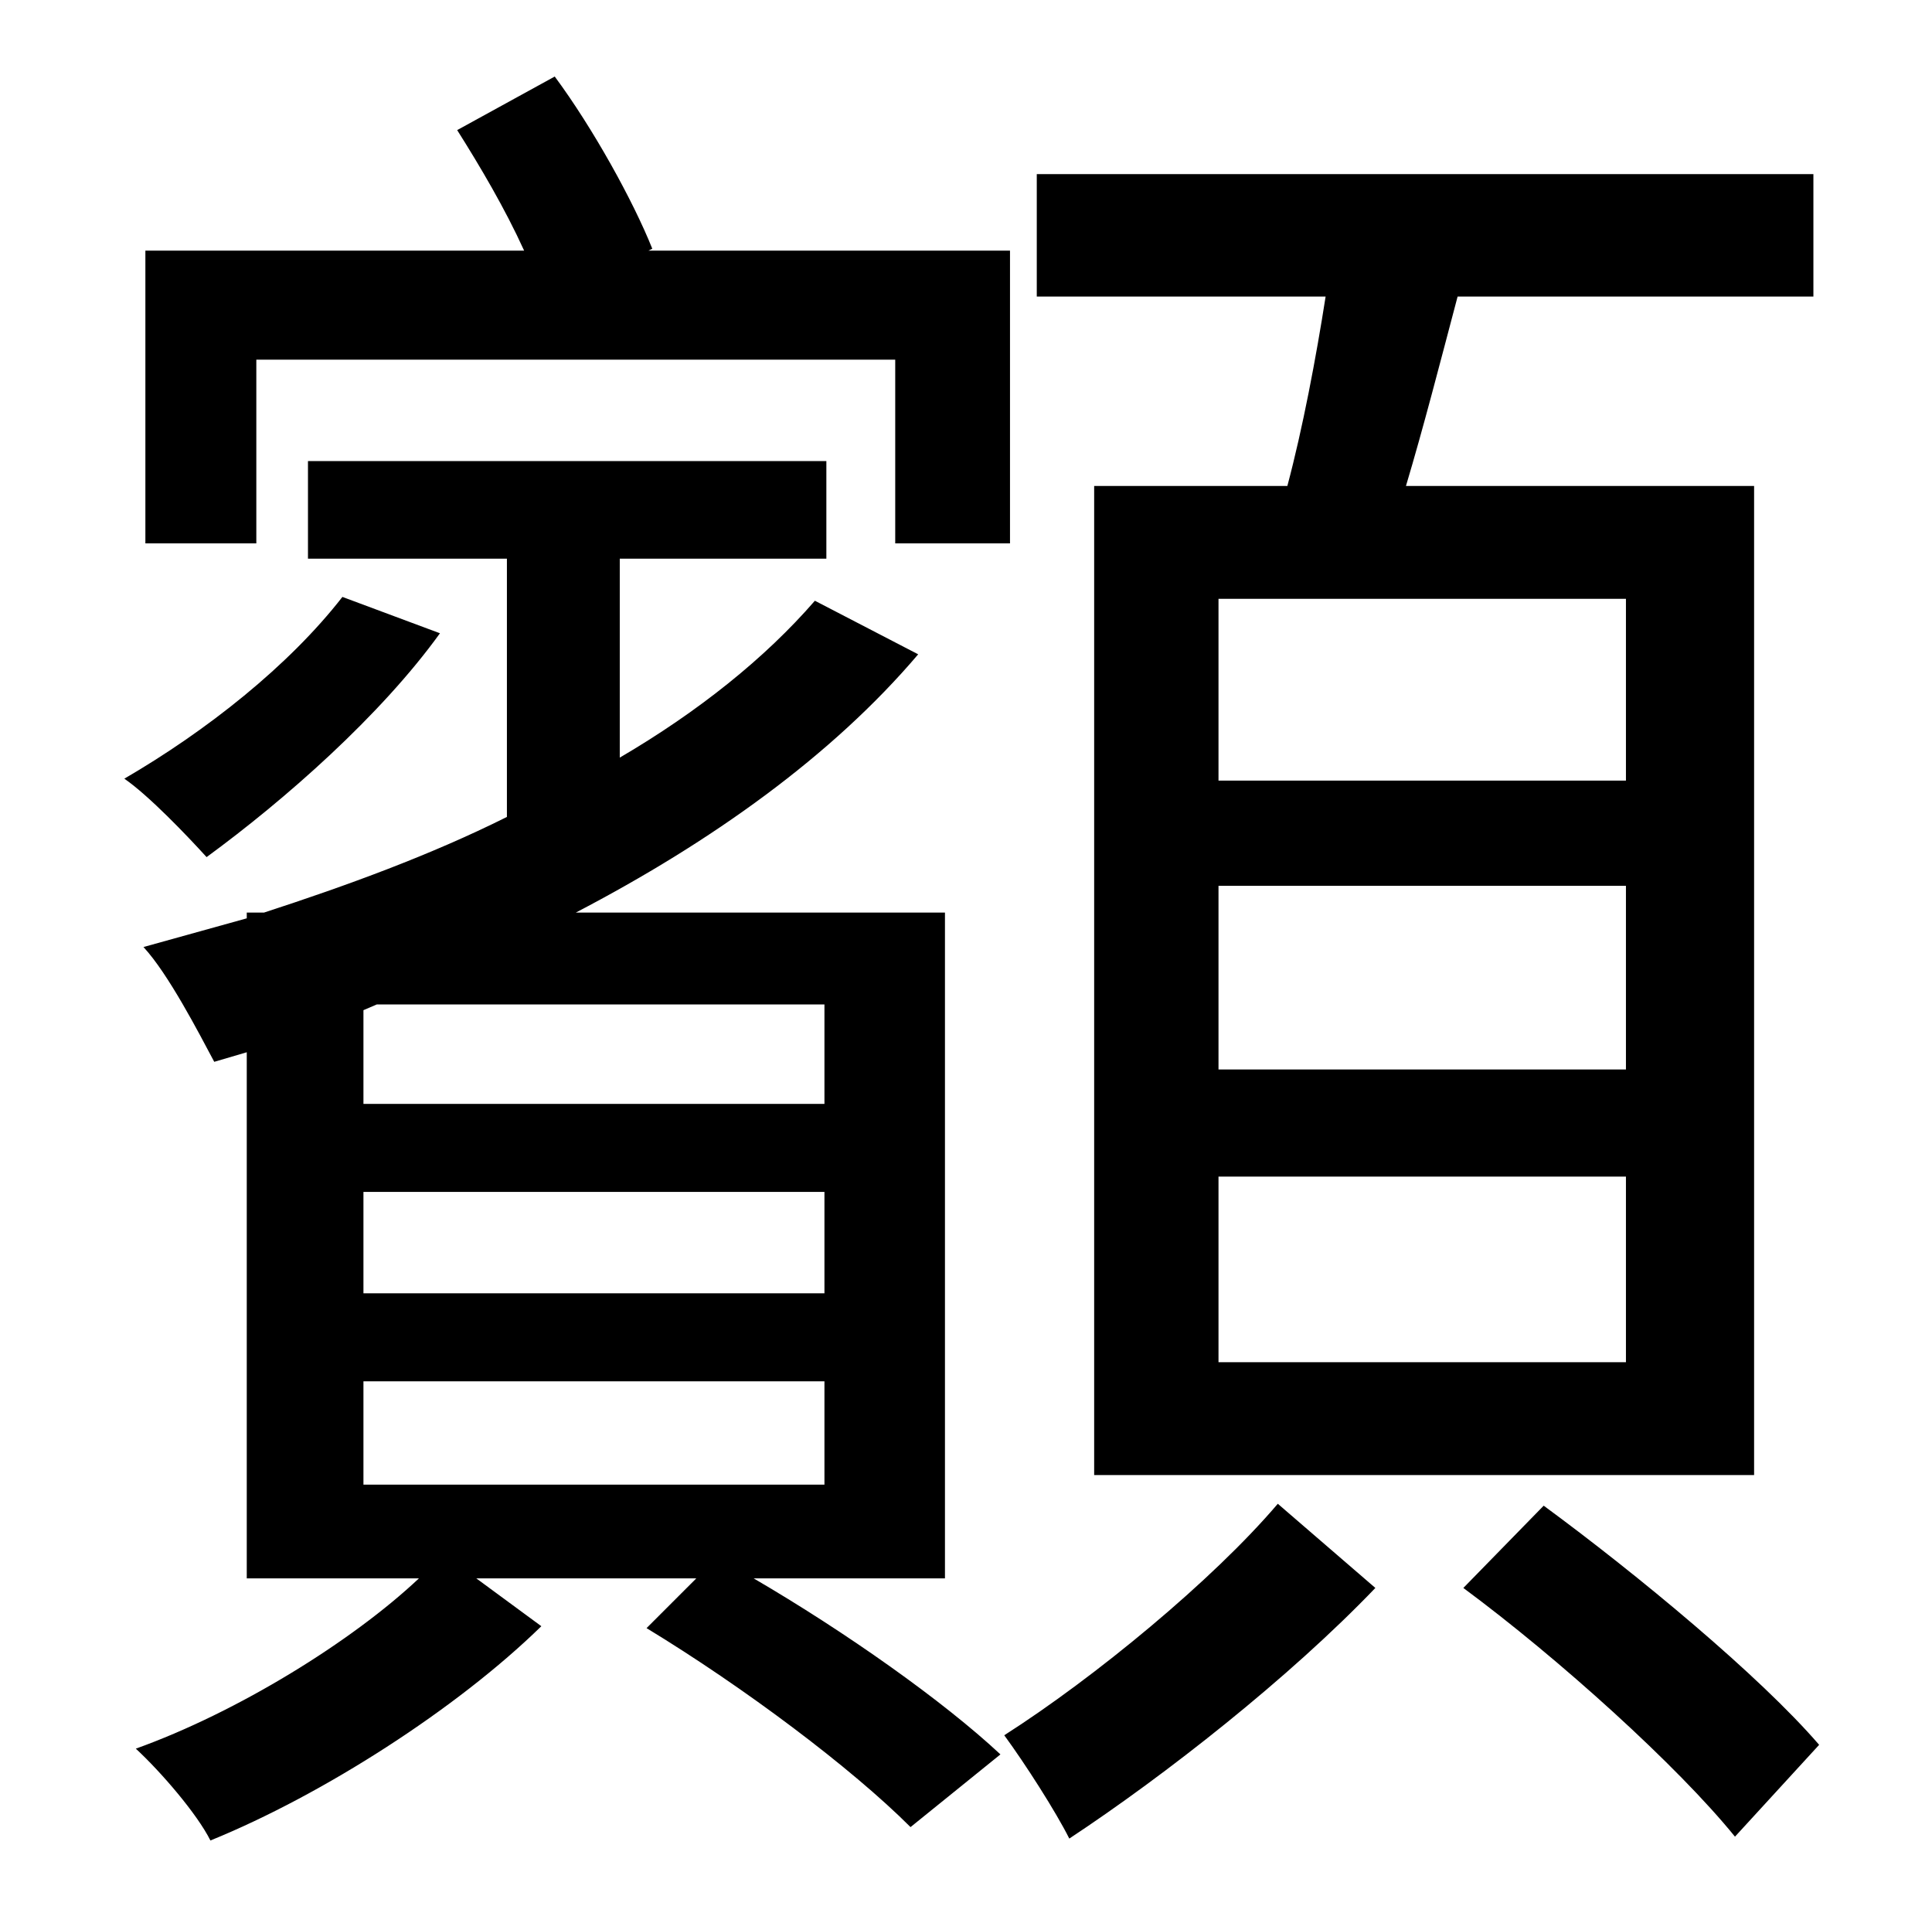 <?xml version="1.0" standalone="no"?>
<!DOCTYPE svg PUBLIC "-//W3C//DTD SVG 1.1//EN" "http://www.w3.org/Graphics/SVG/1.1/DTD/svg11.dtd" >
<svg xmlns="http://www.w3.org/2000/svg" xmlns:xlink="http://www.w3.org/1999/xlink" version="1.1" viewBox="-10 0 1010 1000">
   <path fill="currentColor"
d="M840 408v-95h-213v95h213zM840 559v-96h-213v96h213zM840 712v-97h-213v97h213zM562 254h101c8 -30 15 -67 20 -99h-151v-64h406v64h-186c-9 34 -18 69 -27 99h182v517h-345v-517zM124 188v96h-58v-153h198c-10 -22 -23 -44 -35 -63l51 -28c20 27 41 65 51 90l-2 1h189
v153h-60v-96h-334zM169 312l51 19c-31 43 -81 87 -122 117c-10 -11 -30 -32 -43 -41c43 -25 86 -59 114 -95zM180 722v54h241v-54h-241zM187 525l-7 3v49h241v-52h-234zM421 676v-53h-241v53h241zM484 825h-100c48 28 99 64 129 92l-47 38c-31 -31 -87 -73 -138 -104l26 -26
h-115l34 25c-44 43 -114 88 -173 112c-7 -14 -26 -36 -39 -48c53 -19 113 -56 148 -89h-90v-275l-17 5c-8 -15 -24 -46 -37 -60l54 -15v-3h9c43 -14 87 -30 127 -50v-135h-104v-51h271v51h-108v104c41 -24 76 -52 102 -82l54 28c-45 53 -108 98 -179 135h193v348zM658 786
l51 44c-45 47 -110 98 -160 131c-7 -14 -23 -39 -34 -54c47 -30 109 -81 143 -121zM755 830l42 -43c49 36 113 89 144 125l-44 48c-30 -37 -92 -93 -142 -130z" />
</svg>
